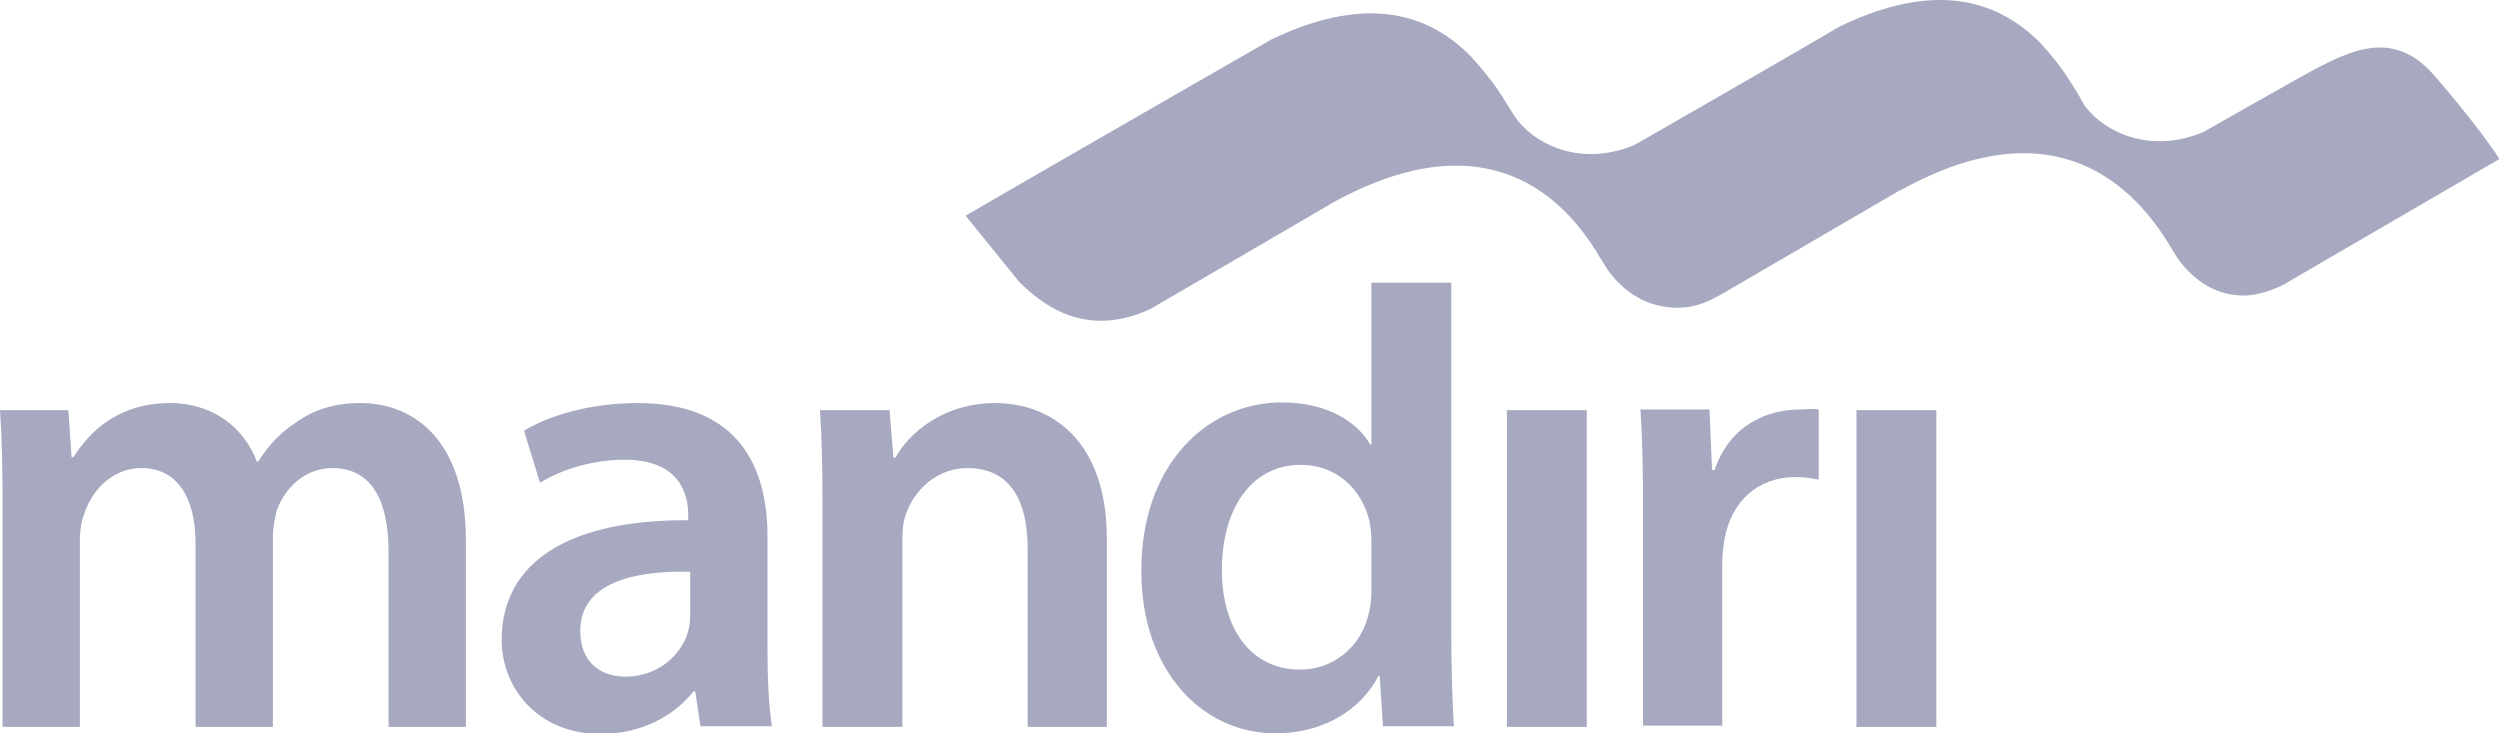 <svg width="150" height="44" viewBox="0 0 150 44" fill="none" xmlns="http://www.w3.org/2000/svg">
<g clip-path="url(#clip0)">
<path d="M0.153 30.248C0.153 28.046 0.115 26.23 0 24.608H4.103L4.294 27.428H4.41C5.33 25.96 7.055 24.183 10.199 24.183C12.692 24.183 14.609 25.573 15.414 27.698H15.491C16.143 26.655 16.91 25.882 17.83 25.303C18.865 24.569 20.092 24.183 21.626 24.183C24.77 24.183 27.953 26.346 27.953 32.411V43.614H23.313V33.106C23.313 29.939 22.239 28.084 19.939 28.084C18.328 28.084 17.101 29.243 16.603 30.634C16.488 31.098 16.373 31.677 16.373 32.218V43.614H11.733V32.604C11.733 29.939 10.698 28.084 8.474 28.084C6.71 28.084 5.483 29.475 5.061 30.827C4.87 31.291 4.793 31.831 4.793 32.372V43.614H0.153V30.248Z" fill="#A7A9C0"/>
<path d="M46.05 39.017C46.05 40.716 46.127 42.416 46.319 43.575H42.025L41.718 41.489H41.603C40.452 42.957 38.459 44.039 36.043 44.039C32.247 44.039 30.1 41.257 30.1 38.399C30.1 33.608 34.317 31.175 41.296 31.213V30.904C41.296 29.668 40.797 27.582 37.462 27.582C35.621 27.582 33.666 28.162 32.4 28.973L31.442 25.844C32.822 24.994 35.276 24.183 38.267 24.183C44.325 24.183 46.05 28.046 46.05 32.179V39.017ZM41.411 34.304C38.037 34.227 34.816 34.961 34.816 37.858C34.816 39.712 36.005 40.6 37.538 40.6C39.417 40.6 40.836 39.364 41.258 37.974C41.373 37.626 41.411 37.24 41.411 36.931V34.304Z" fill="#A7A9C0"/>
<path d="M49.348 30.248C49.348 28.046 49.31 26.23 49.195 24.608H53.374L53.604 27.466H53.719C54.525 25.998 56.595 24.183 59.701 24.183C62.998 24.183 66.411 26.346 66.411 32.334V43.614H61.657V32.874C61.657 30.132 60.66 28.084 58.052 28.084C56.173 28.084 54.831 29.436 54.333 30.904C54.179 31.329 54.141 31.909 54.141 32.45V43.614H49.348V30.248Z" fill="#A7A9C0"/>
<path d="M87.078 16.959V38.244C87.078 40.176 87.155 42.3 87.231 43.575H82.975L82.784 40.562H82.707C81.595 42.687 79.294 44 76.534 44C72.047 44 68.481 40.137 68.481 34.304C68.443 27.93 72.392 24.144 76.917 24.144C79.524 24.144 81.365 25.226 82.209 26.655H82.285V16.959H87.078ZM82.285 32.527C82.285 32.141 82.247 31.677 82.17 31.291C81.748 29.436 80.253 27.891 78.067 27.891C75 27.891 73.313 30.634 73.313 34.188C73.313 37.665 75 40.176 78.029 40.176C79.946 40.176 81.672 38.862 82.132 36.776C82.247 36.351 82.285 35.888 82.285 35.385V32.527Z" fill="#A7A9C0"/>
<path d="M90.414 43.575V24.608H95.207V43.614H90.414V43.575Z" fill="#A7A9C0"/>
<path d="M98.581 30.711C98.581 28.123 98.543 26.307 98.428 24.569H102.569L102.722 28.2H102.876C103.796 25.496 106.02 24.569 108.014 24.569C108.474 24.569 108.742 24.492 109.126 24.569V28.78C108.742 28.703 108.321 28.625 107.745 28.625C105.445 28.625 103.911 30.093 103.489 32.256C103.413 32.681 103.336 33.184 103.336 33.724V43.536H98.581V30.711Z" fill="#A7A9C0"/>
<path d="M111.388 43.575V24.608H116.181V43.614H111.388V43.575Z" fill="#A7A9C0"/>
<path d="M146.05 4.52C143.673 1.777 141.143 3.013 139.149 4.018C138.305 4.443 132.208 7.919 132.208 7.919C128.873 9.31 126.265 7.803 125.23 6.529C125.115 6.413 125.038 6.258 124.962 6.142L124.731 5.717C124.348 5.099 123.926 4.404 123.389 3.709C123.083 3.322 122.776 2.975 122.431 2.588C120.13 0.271 116.488 -1.352 110.391 1.584C107.515 3.284 98.083 8.692 98.083 8.692C94.555 10.16 91.833 8.383 90.951 7.069C90.912 7.031 90.874 6.954 90.836 6.915L90.721 6.722L90.107 5.756C89.839 5.331 89.57 4.945 89.225 4.52C88.919 4.134 88.612 3.786 88.267 3.4C86.004 1.082 82.362 -0.541 76.304 2.357C72.661 4.443 64.149 9.349 64.149 9.349C60.659 11.357 57.937 12.941 57.937 12.941L61.158 16.92C62.5 18.234 65.069 20.358 69.018 18.543C69.018 18.543 79.908 12.207 79.946 12.169C89.264 7.031 93.865 11.937 95.859 15.22C95.936 15.336 95.974 15.452 96.05 15.53C96.089 15.568 96.089 15.607 96.127 15.645L96.357 16.032C97.354 17.538 98.888 18.504 100.767 18.465C101.802 18.427 102.492 18.118 103.489 17.538L114.034 11.396C114.034 11.396 114.034 11.396 114.072 11.396C123.504 6.181 128.182 11.435 130.176 14.718C130.33 14.989 130.521 15.259 130.675 15.53C131.672 16.882 133.014 17.77 134.739 17.731C135.889 17.693 137.155 17.036 137.347 16.882L149.962 9.542C150 9.542 148.696 7.572 146.05 4.52Z" fill="#A7A9C0"/>
</g>
<defs>
<clipPath id="clip0">
<rect width="150" height="44" fill="white"/>
</clipPath>
</defs>
</svg>
